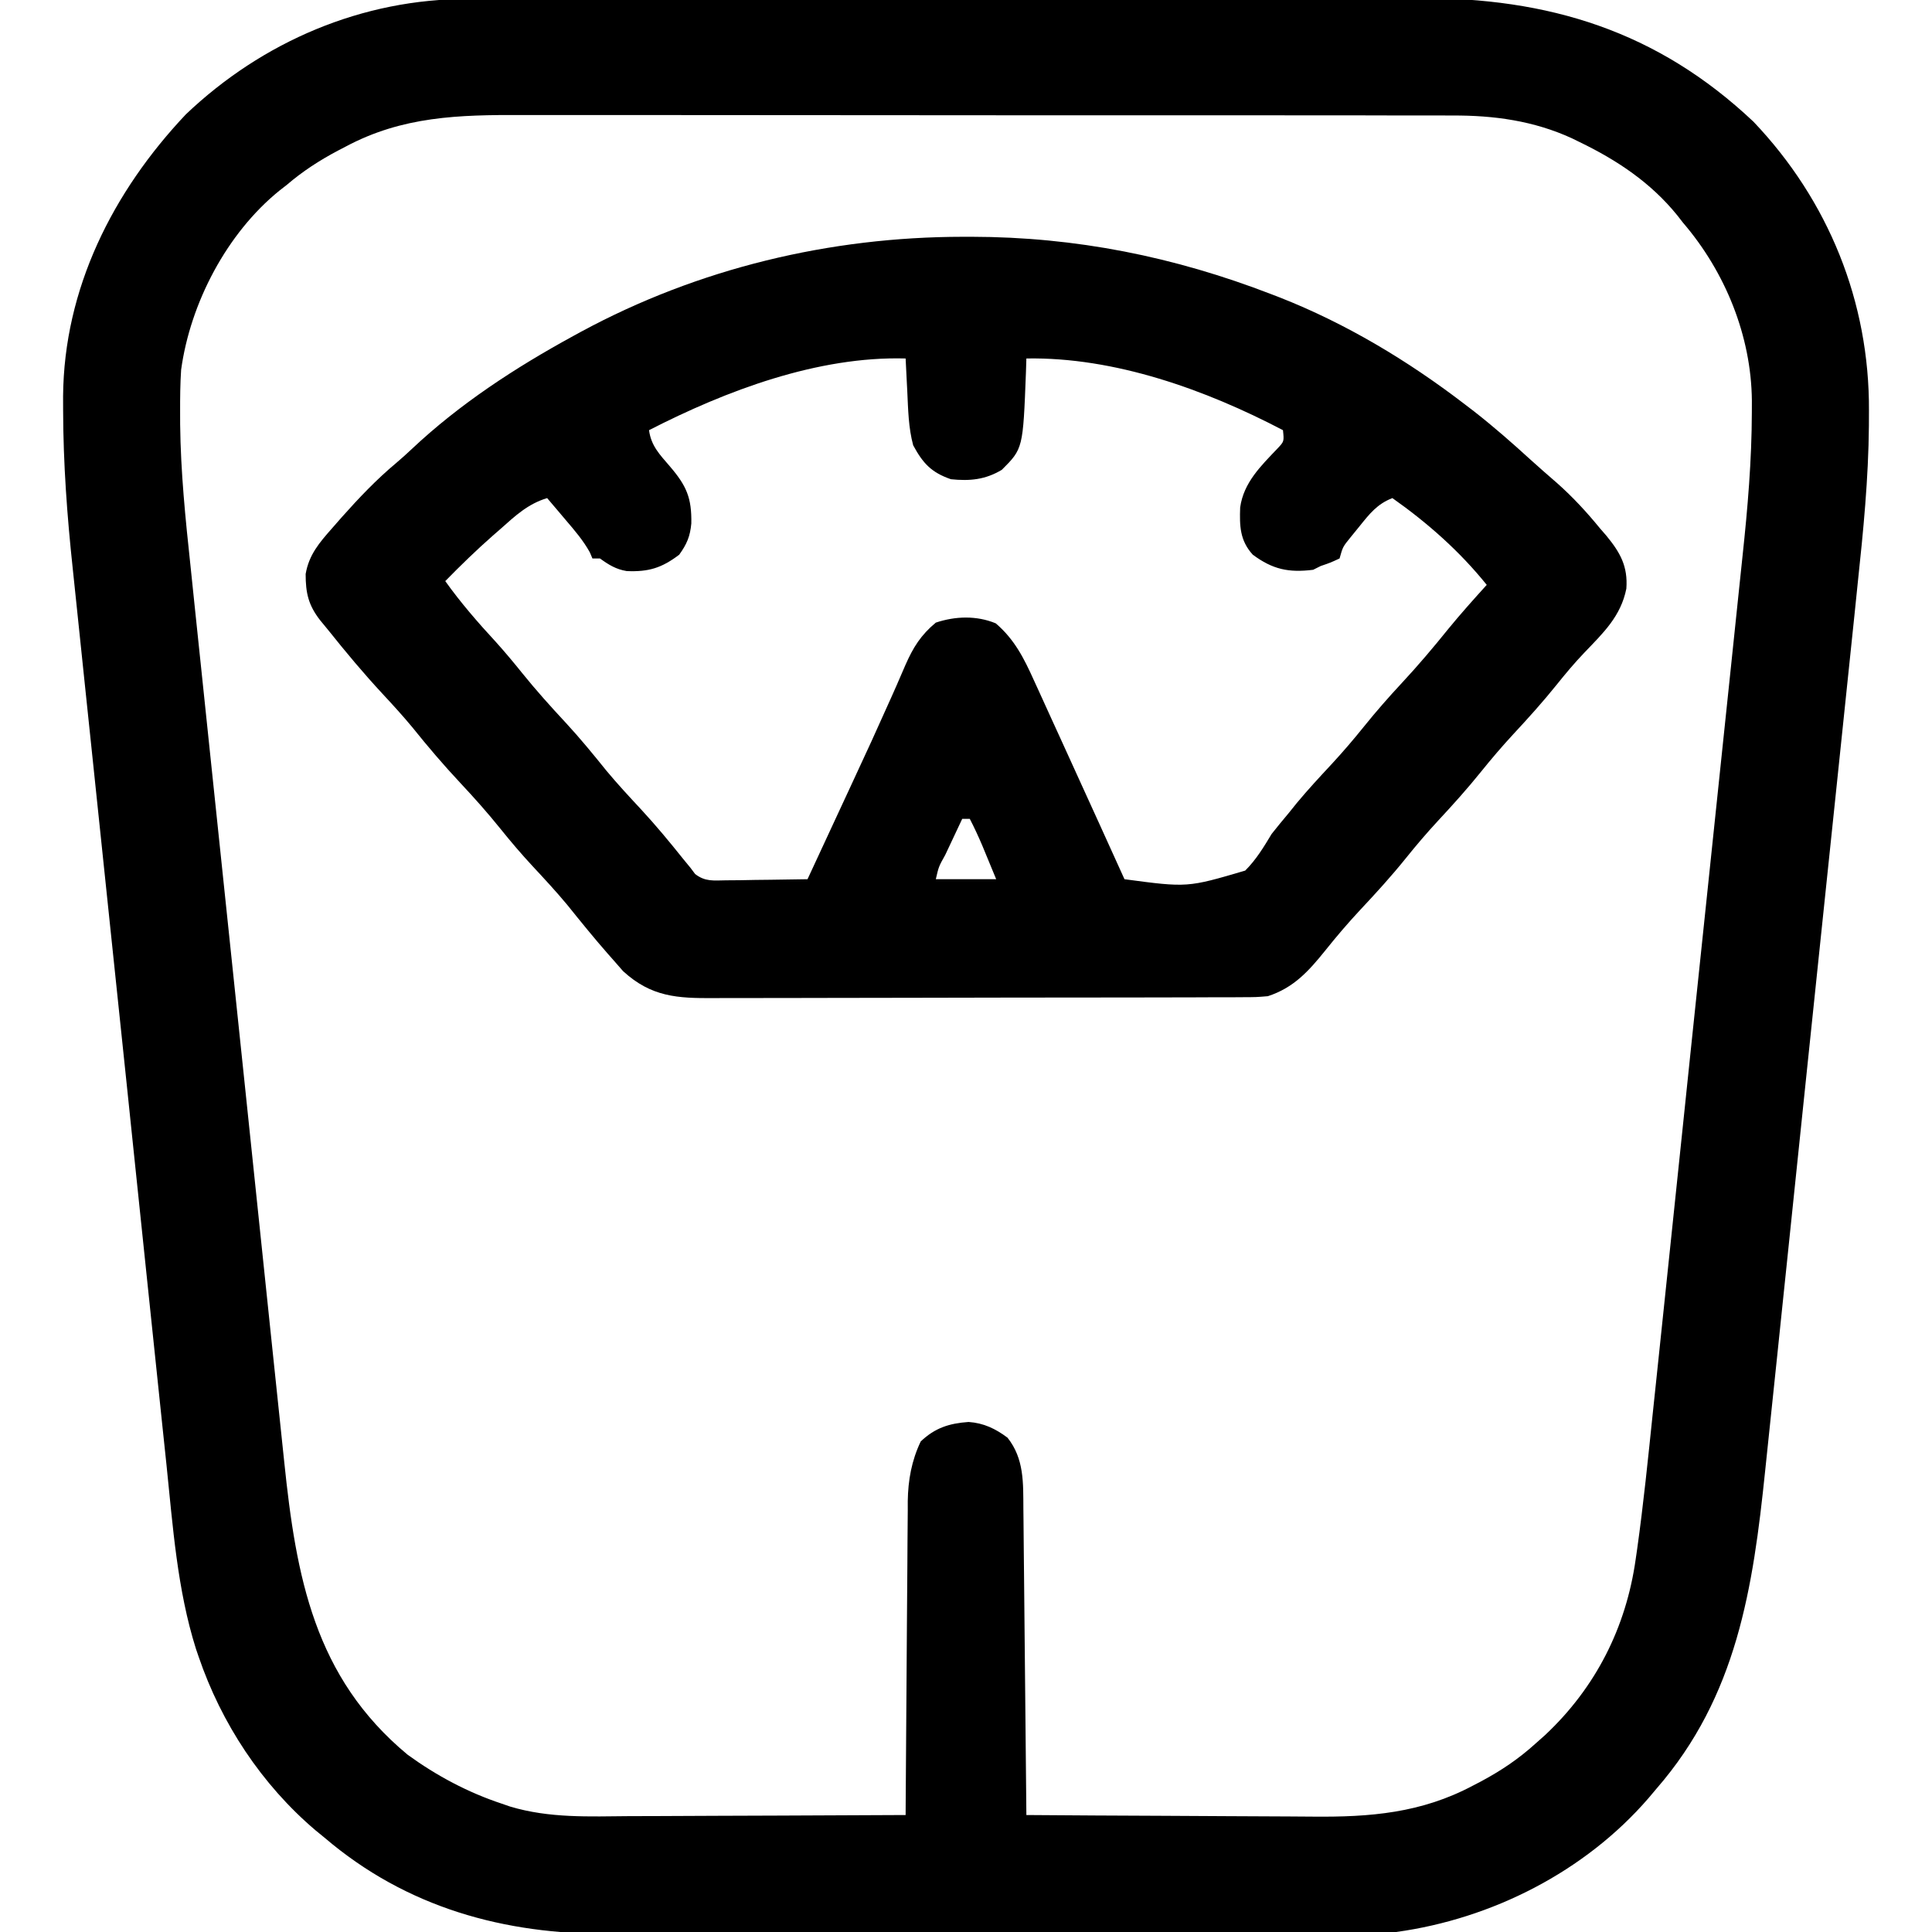 <?xml version="1.0" encoding="UTF-8"?>
<svg version="1.1" xmlns="http://www.w3.org/2000/svg" width="512" height="512">
<path d="M0 0 C1.173 -0.005 2.346 -0.009 3.554 -0.014 C6.778 -0.024 10.002 -0.026 13.226 -0.023 C16.716 -0.023 20.205 -0.034 23.695 -0.043 C30.521 -0.06 37.347 -0.066 44.172 -0.067 C49.727 -0.068 55.281 -0.072 60.836 -0.078 C76.617 -0.096 92.398 -0.105 108.179 -0.103 C109.453 -0.103 109.453 -0.103 110.753 -0.103 C112.028 -0.103 112.028 -0.103 113.33 -0.103 C127.097 -0.102 140.864 -0.121 154.631 -0.149 C168.8 -0.178 182.968 -0.192 197.137 -0.19 C205.079 -0.19 213.02 -0.195 220.961 -0.217 C227.725 -0.235 234.489 -0.239 241.253 -0.226 C244.697 -0.219 248.14 -0.219 251.583 -0.236 C286.286 -0.381 315.029 8.445 340.552 32.517 C360.44 53.402 371.314 80.295 371.158 109.104 C371.153 110.413 371.148 111.722 371.143 113.071 C371.024 127.089 369.667 140.953 368.174 154.885 C367.882 157.704 367.595 160.523 367.307 163.343 C366.613 170.121 365.902 176.897 365.185 183.672 C364.348 191.596 363.527 199.522 362.706 207.448 C361.239 221.602 359.757 235.754 358.267 249.906 C356.827 263.58 355.399 277.256 353.984 290.932 C352.434 305.908 350.878 320.882 349.312 335.855 C349.229 336.649 349.146 337.443 349.06 338.261 C348.894 339.855 348.727 341.449 348.56 343.043 C347.985 348.544 347.413 354.046 346.844 359.548 C346.148 366.262 345.445 372.974 344.734 379.686 C344.372 383.099 344.013 386.512 343.663 389.926 C340.435 421.231 336.139 449.804 314.865 474.267 C314.154 475.11 313.444 475.954 312.712 476.822 C295.907 496.256 271.264 508.774 245.865 512.267 C242.779 512.413 239.697 512.415 236.609 512.415 C235.223 512.42 235.223 512.42 233.81 512.426 C230.72 512.437 227.63 512.441 224.54 512.444 C222.322 512.451 220.104 512.457 217.886 512.464 C210.603 512.485 203.32 512.496 196.037 512.506 C193.524 512.51 191.011 512.514 188.499 512.518 C178.04 512.535 167.581 512.55 157.122 512.557 C154.411 512.559 151.7 512.561 148.989 512.563 C148.315 512.563 147.641 512.564 146.947 512.564 C136.057 512.572 125.167 512.598 114.277 512.63 C103.069 512.663 91.862 512.681 80.654 512.684 C74.372 512.687 68.091 512.696 61.809 512.721 C55.889 512.744 49.97 512.748 44.05 512.738 C41.891 512.738 39.731 512.744 37.571 512.758 C9.478 512.927 -16.386 505.83 -38.135 487.267 C-38.922 486.625 -39.708 485.984 -40.518 485.322 C-54.819 473.173 -65.468 456.988 -71.51 439.267 C-71.737 438.605 -71.964 437.943 -72.197 437.261 C-77.172 421.507 -78.328 404.753 -80.02 388.417 C-80.381 384.943 -80.75 381.469 -81.118 377.995 C-81.918 370.423 -82.709 362.849 -83.497 355.276 C-83.992 350.529 -84.488 345.783 -84.985 341.037 C-86.367 327.847 -87.746 314.656 -89.116 301.465 C-89.247 300.203 -89.247 300.203 -89.381 298.915 C-89.558 297.209 -89.735 295.504 -89.913 293.799 C-90 292.952 -90.088 292.106 -90.179 291.234 C-90.267 290.387 -90.355 289.539 -90.446 288.666 C-91.869 274.968 -93.307 261.271 -94.752 247.574 C-96.242 233.447 -97.72 219.319 -99.186 205.19 C-100.007 197.283 -100.833 189.377 -101.671 181.472 C-102.386 174.735 -103.089 167.997 -103.779 161.257 C-104.13 157.834 -104.487 154.411 -104.854 150.99 C-106.356 136.987 -107.373 123.113 -107.406 109.033 C-107.409 107.8 -107.413 106.567 -107.416 105.296 C-107.196 76.773 -94.261 51.089 -74.885 30.58 C-54.595 11.258 -28.081 -0.081 0 0 Z M-32.573 39.142 C-33.242 39.49 -33.911 39.837 -34.6 40.195 C-39.491 42.789 -43.929 45.655 -48.135 49.267 C-48.773 49.764 -49.411 50.26 -50.069 50.771 C-64.018 62.056 -73.694 80.544 -76.135 98.267 C-76.383 102 -76.413 105.719 -76.402 109.459 C-76.399 110.548 -76.396 111.637 -76.394 112.759 C-76.253 125.35 -74.986 137.802 -73.643 150.312 C-73.271 153.799 -72.915 157.288 -72.557 160.776 C-71.857 167.569 -71.143 174.361 -70.424 181.152 C-69.585 189.084 -68.76 197.017 -67.935 204.951 C-66.461 219.112 -64.976 233.272 -63.483 247.431 C-62.038 261.132 -60.603 274.834 -59.179 288.538 C-57.373 305.915 -55.558 323.292 -53.735 340.668 C-53.157 346.184 -52.582 351.699 -52.008 357.215 C-51.309 363.938 -50.603 370.661 -49.891 377.383 C-49.528 380.805 -49.168 384.228 -48.814 387.651 C-45.661 418.061 -40.856 444.738 -16.135 465.267 C-8.473 470.838 -0.138 475.287 8.865 478.267 C9.944 478.641 9.944 478.641 11.044 479.021 C21.489 482.154 32.028 481.645 42.818 481.56 C44.931 481.555 47.043 481.551 49.156 481.548 C54.68 481.536 60.203 481.507 65.727 481.473 C71.378 481.443 77.03 481.429 82.681 481.414 C93.742 481.382 104.804 481.331 115.865 481.267 C115.871 480.16 115.876 479.052 115.883 477.911 C115.94 467.451 116.013 456.99 116.1 446.53 C116.145 441.153 116.184 435.776 116.211 430.399 C116.237 425.205 116.278 420.011 116.328 414.818 C116.345 412.841 116.356 410.864 116.362 408.887 C116.372 406.108 116.4 403.33 116.432 400.551 C116.431 399.742 116.429 398.932 116.428 398.099 C116.519 392.494 117.439 387.366 119.865 382.267 C123.654 378.659 127.437 377.466 132.552 377.103 C136.567 377.388 139.663 378.879 142.865 381.267 C147.313 386.864 147.022 393.271 147.07 400.097 C147.08 400.975 147.09 401.854 147.1 402.759 C147.132 405.654 147.156 408.548 147.181 411.443 C147.202 413.454 147.223 415.465 147.244 417.475 C147.299 422.761 147.349 428.046 147.397 433.331 C147.447 438.727 147.503 444.123 147.558 449.519 C147.666 460.102 147.767 470.685 147.865 481.267 C159.992 481.361 172.119 481.431 184.247 481.475 C189.88 481.495 195.512 481.524 201.145 481.569 C206.591 481.613 212.038 481.637 217.484 481.647 C219.551 481.654 221.618 481.669 223.685 481.69 C238.914 481.844 252.527 480.768 266.24 473.455 C266.908 473.108 267.576 472.761 268.264 472.404 C273.611 469.554 278.376 466.358 282.865 462.267 C283.672 461.552 284.479 460.837 285.31 460.099 C298.721 447.53 306.788 431.61 309.341 413.462 C309.465 412.606 309.589 411.75 309.717 410.868 C311.403 398.876 312.612 386.826 313.867 374.782 C314.153 372.071 314.439 369.36 314.726 366.649 C315.497 359.341 316.262 352.033 317.025 344.725 C317.503 340.144 317.983 335.565 318.463 330.985 C319.796 318.253 321.129 305.521 322.455 292.789 C322.539 291.978 322.623 291.167 322.71 290.331 C322.882 288.688 323.053 287.045 323.224 285.401 C323.309 284.586 323.394 283.77 323.481 282.93 C323.566 282.114 323.651 281.297 323.739 280.456 C325.116 267.233 326.505 254.011 327.899 240.79 C329.338 227.15 330.766 213.509 332.185 199.866 C332.979 192.233 333.777 184.601 334.586 176.969 C335.274 170.471 335.954 163.973 336.622 157.473 C336.962 154.17 337.307 150.868 337.661 147.566 C339.02 134.872 340.091 122.288 340.122 109.513 C340.126 107.988 340.126 107.988 340.13 106.432 C339.97 89.265 333.066 72.311 321.865 59.267 C321.12 58.31 321.12 58.31 320.361 57.334 C313.333 48.647 304.387 42.703 294.427 37.892 C293.773 37.571 293.118 37.249 292.443 36.918 C282.323 32.271 271.736 30.817 260.697 30.88 C259.544 30.874 258.392 30.869 257.205 30.863 C253.384 30.849 249.562 30.856 245.74 30.863 C242.984 30.859 240.228 30.851 237.473 30.843 C230.787 30.825 224.102 30.825 217.416 30.83 C211.977 30.834 206.539 30.832 201.1 30.827 C200.324 30.826 199.547 30.826 198.747 30.825 C197.169 30.823 195.591 30.822 194.013 30.82 C179.243 30.806 164.473 30.812 149.703 30.823 C136.218 30.833 122.734 30.82 109.249 30.796 C95.371 30.772 81.493 30.762 67.615 30.769 C59.836 30.773 52.057 30.77 44.279 30.753 C37.657 30.738 31.035 30.738 24.414 30.755 C21.042 30.763 17.67 30.763 14.298 30.75 C-2.483 30.689 -17.464 31.043 -32.573 39.142 Z " fill="#000000" transform="translate(124.135,-0.267)"/>
<path d="M0 0 C1.125 -0.001 1.125 -0.001 2.273 -0.002 C29.937 0.037 56.018 5.279 81.812 15.25 C82.501 15.515 83.19 15.78 83.899 16.053 C101.45 22.945 117.87 32.805 132.812 44.25 C133.711 44.937 134.609 45.624 135.535 46.332 C140.671 50.357 145.551 54.627 150.367 59.027 C152.714 61.16 155.103 63.236 157.5 65.312 C161.655 69.007 165.295 72.951 168.812 77.25 C169.384 77.91 169.955 78.57 170.543 79.25 C174.219 83.721 176.241 87.362 175.812 93.25 C174.348 100.575 169.718 104.953 164.711 110.176 C162.089 112.918 159.683 115.785 157.312 118.75 C153.678 123.268 149.845 127.528 145.898 131.77 C142.908 135.002 140.075 138.317 137.312 141.75 C133.677 146.269 129.844 150.53 125.896 154.772 C122.925 157.983 120.113 161.276 117.375 164.688 C113.536 169.46 109.456 173.934 105.267 178.396 C101.995 181.904 98.93 185.501 95.938 189.25 C91.554 194.686 87.615 199.028 80.812 201.25 C77.721 201.507 77.721 201.507 74.191 201.517 C73.539 201.522 72.887 201.526 72.215 201.531 C70.038 201.544 67.861 201.542 65.684 201.541 C64.12 201.547 62.556 201.553 60.992 201.561 C56.748 201.579 52.504 201.583 48.26 201.585 C45.607 201.586 42.954 201.59 40.301 201.596 C31.039 201.614 21.777 201.622 12.515 201.621 C3.891 201.619 -4.733 201.641 -13.358 201.672 C-20.77 201.698 -28.181 201.709 -35.593 201.708 C-40.016 201.707 -44.44 201.713 -48.863 201.734 C-53.026 201.753 -57.187 201.754 -61.35 201.739 C-62.874 201.737 -64.397 201.742 -65.921 201.754 C-75.647 201.826 -82.576 201.472 -90.059 194.621 C-91.329 193.169 -91.329 193.169 -92.625 191.688 C-93.09 191.162 -93.556 190.636 -94.035 190.094 C-97.769 185.839 -101.327 181.441 -104.875 177.031 C-107.829 173.478 -110.957 170.11 -114.104 166.728 C-117.075 163.517 -119.887 160.224 -122.625 156.812 C-125.991 152.628 -129.519 148.667 -133.188 144.75 C-137.646 139.989 -141.825 135.085 -145.91 129.996 C-148.406 126.987 -151.025 124.111 -153.688 121.25 C-158.773 115.781 -163.529 110.089 -168.188 104.25 C-168.904 103.379 -169.621 102.507 -170.359 101.609 C-173.464 97.603 -174.188 94.42 -174.188 89.375 C-173.32 84.263 -170.547 81.062 -167.188 77.25 C-166.342 76.284 -165.496 75.319 -164.625 74.324 C-160.079 69.218 -155.43 64.324 -150.176 59.934 C-148.785 58.756 -147.431 57.536 -146.105 56.285 C-133.346 44.265 -118.533 34.626 -103.188 26.25 C-102.541 25.896 -101.895 25.542 -101.229 25.177 C-70.098 8.348 -35.279 0.029 0 0 Z M-83.188 51.25 C-82.639 55.394 -80.355 57.71 -77.688 60.812 C-73.23 66.011 -71.86 69.213 -71.98 75.969 C-72.291 79.392 -73.178 81.463 -75.188 84.25 C-79.82 87.77 -83.302 88.837 -89.105 88.59 C-91.935 88.128 -93.889 86.921 -96.188 85.25 C-96.847 85.25 -97.507 85.25 -98.188 85.25 C-98.412 84.719 -98.636 84.188 -98.867 83.641 C-100.635 80.439 -102.948 77.769 -105.312 75 C-105.78 74.446 -106.248 73.891 -106.73 73.32 C-107.879 71.961 -109.033 70.605 -110.188 69.25 C-115.302 70.788 -118.657 73.96 -122.562 77.438 C-123.197 77.99 -123.831 78.542 -124.484 79.111 C-128.896 82.988 -133.082 87.052 -137.188 91.25 C-133.077 97.007 -128.555 102.201 -123.758 107.398 C-121.326 110.097 -119.026 112.857 -116.75 115.688 C-113.092 120.223 -109.24 124.507 -105.274 128.769 C-101.493 132.857 -97.991 137.13 -94.5 141.469 C-91.552 145.014 -88.432 148.376 -85.291 151.75 C-81.35 156.008 -77.685 160.438 -74.062 164.973 C-73.444 165.724 -72.825 166.476 -72.188 167.25 C-71.786 167.786 -71.385 168.322 -70.971 168.874 C-68.293 170.94 -66.11 170.588 -62.77 170.543 C-60.889 170.528 -60.889 170.528 -58.971 170.514 C-57.66 170.489 -56.35 170.463 -55 170.438 C-53.665 170.422 -52.329 170.409 -50.994 170.396 C-47.725 170.361 -44.456 170.312 -41.188 170.25 C-38.67 164.827 -36.153 159.404 -33.637 153.98 C-32.318 151.136 -30.997 148.293 -29.675 145.45 C-24.2 133.662 -24.2 133.662 -18.875 121.805 C-18.204 120.289 -18.204 120.289 -17.519 118.743 C-16.742 116.977 -15.975 115.208 -15.219 113.433 C-13.188 108.823 -11.151 105.538 -7.188 102.25 C-2.008 100.523 3.61 100.34 8.688 102.438 C13.643 106.664 16.168 111.679 18.789 117.496 C19.156 118.296 19.524 119.096 19.902 119.921 C21.087 122.507 22.263 125.097 23.438 127.688 C24.247 129.458 25.056 131.228 25.867 132.998 C27.837 137.306 29.799 141.617 31.758 145.93 C33.242 149.195 34.73 152.457 36.219 155.719 C38.425 160.559 40.623 165.403 42.812 170.25 C59.483 172.477 59.483 172.477 74.805 167.965 C77.697 165.084 79.715 161.735 81.812 158.25 C83.284 156.394 84.783 154.559 86.312 152.75 C87.034 151.853 87.756 150.956 88.5 150.031 C91.454 146.479 94.58 143.111 97.727 139.73 C100.717 136.498 103.55 133.183 106.312 129.75 C109.512 125.774 112.838 121.983 116.312 118.25 C120.63 113.609 124.687 108.814 128.664 103.875 C131.925 99.891 135.356 96.064 138.812 92.25 C131.663 83.361 123.127 75.816 113.812 69.25 C109.802 70.801 107.783 73.38 105.125 76.688 C104.337 77.656 103.55 78.624 102.738 79.621 C100.673 82.16 100.673 82.16 99.812 85.25 C97.375 86.375 97.375 86.375 94.812 87.25 C93.823 87.745 93.823 87.745 92.812 88.25 C86.302 89.059 82.084 88.151 76.812 84.25 C73.385 80.491 73.295 76.626 73.469 71.734 C74.385 65.114 78.999 60.693 83.422 56.047 C85.119 54.233 85.119 54.233 84.812 51.25 C64.325 40.521 40.193 31.837 16.812 32.25 C16.775 33.445 16.738 34.64 16.699 35.871 C15.924 56.138 15.924 56.138 10.312 61.75 C5.917 64.387 1.839 64.765 -3.188 64.25 C-8.37 62.456 -10.598 60.045 -13.188 55.25 C-14.45 50.57 -14.518 45.755 -14.75 40.938 C-14.793 40.102 -14.836 39.266 -14.881 38.404 C-14.986 36.353 -15.087 34.302 -15.188 32.25 C-38.482 31.609 -62.734 40.761 -83.188 51.25 Z M-0.188 154.25 C-1.356 156.728 -2.523 159.207 -3.688 161.688 C-4.021 162.395 -4.355 163.102 -4.699 163.83 C-6.423 166.917 -6.423 166.917 -7.188 170.25 C-1.907 170.25 3.373 170.25 8.812 170.25 C7.637 167.404 7.637 167.404 6.438 164.5 C5.997 163.433 5.556 162.365 5.102 161.266 C4.079 158.874 3.01 156.556 1.812 154.25 C1.153 154.25 0.492 154.25 -0.188 154.25 Z " fill="#000000" transform="translate(255.188,62.75)"/>
</svg>

